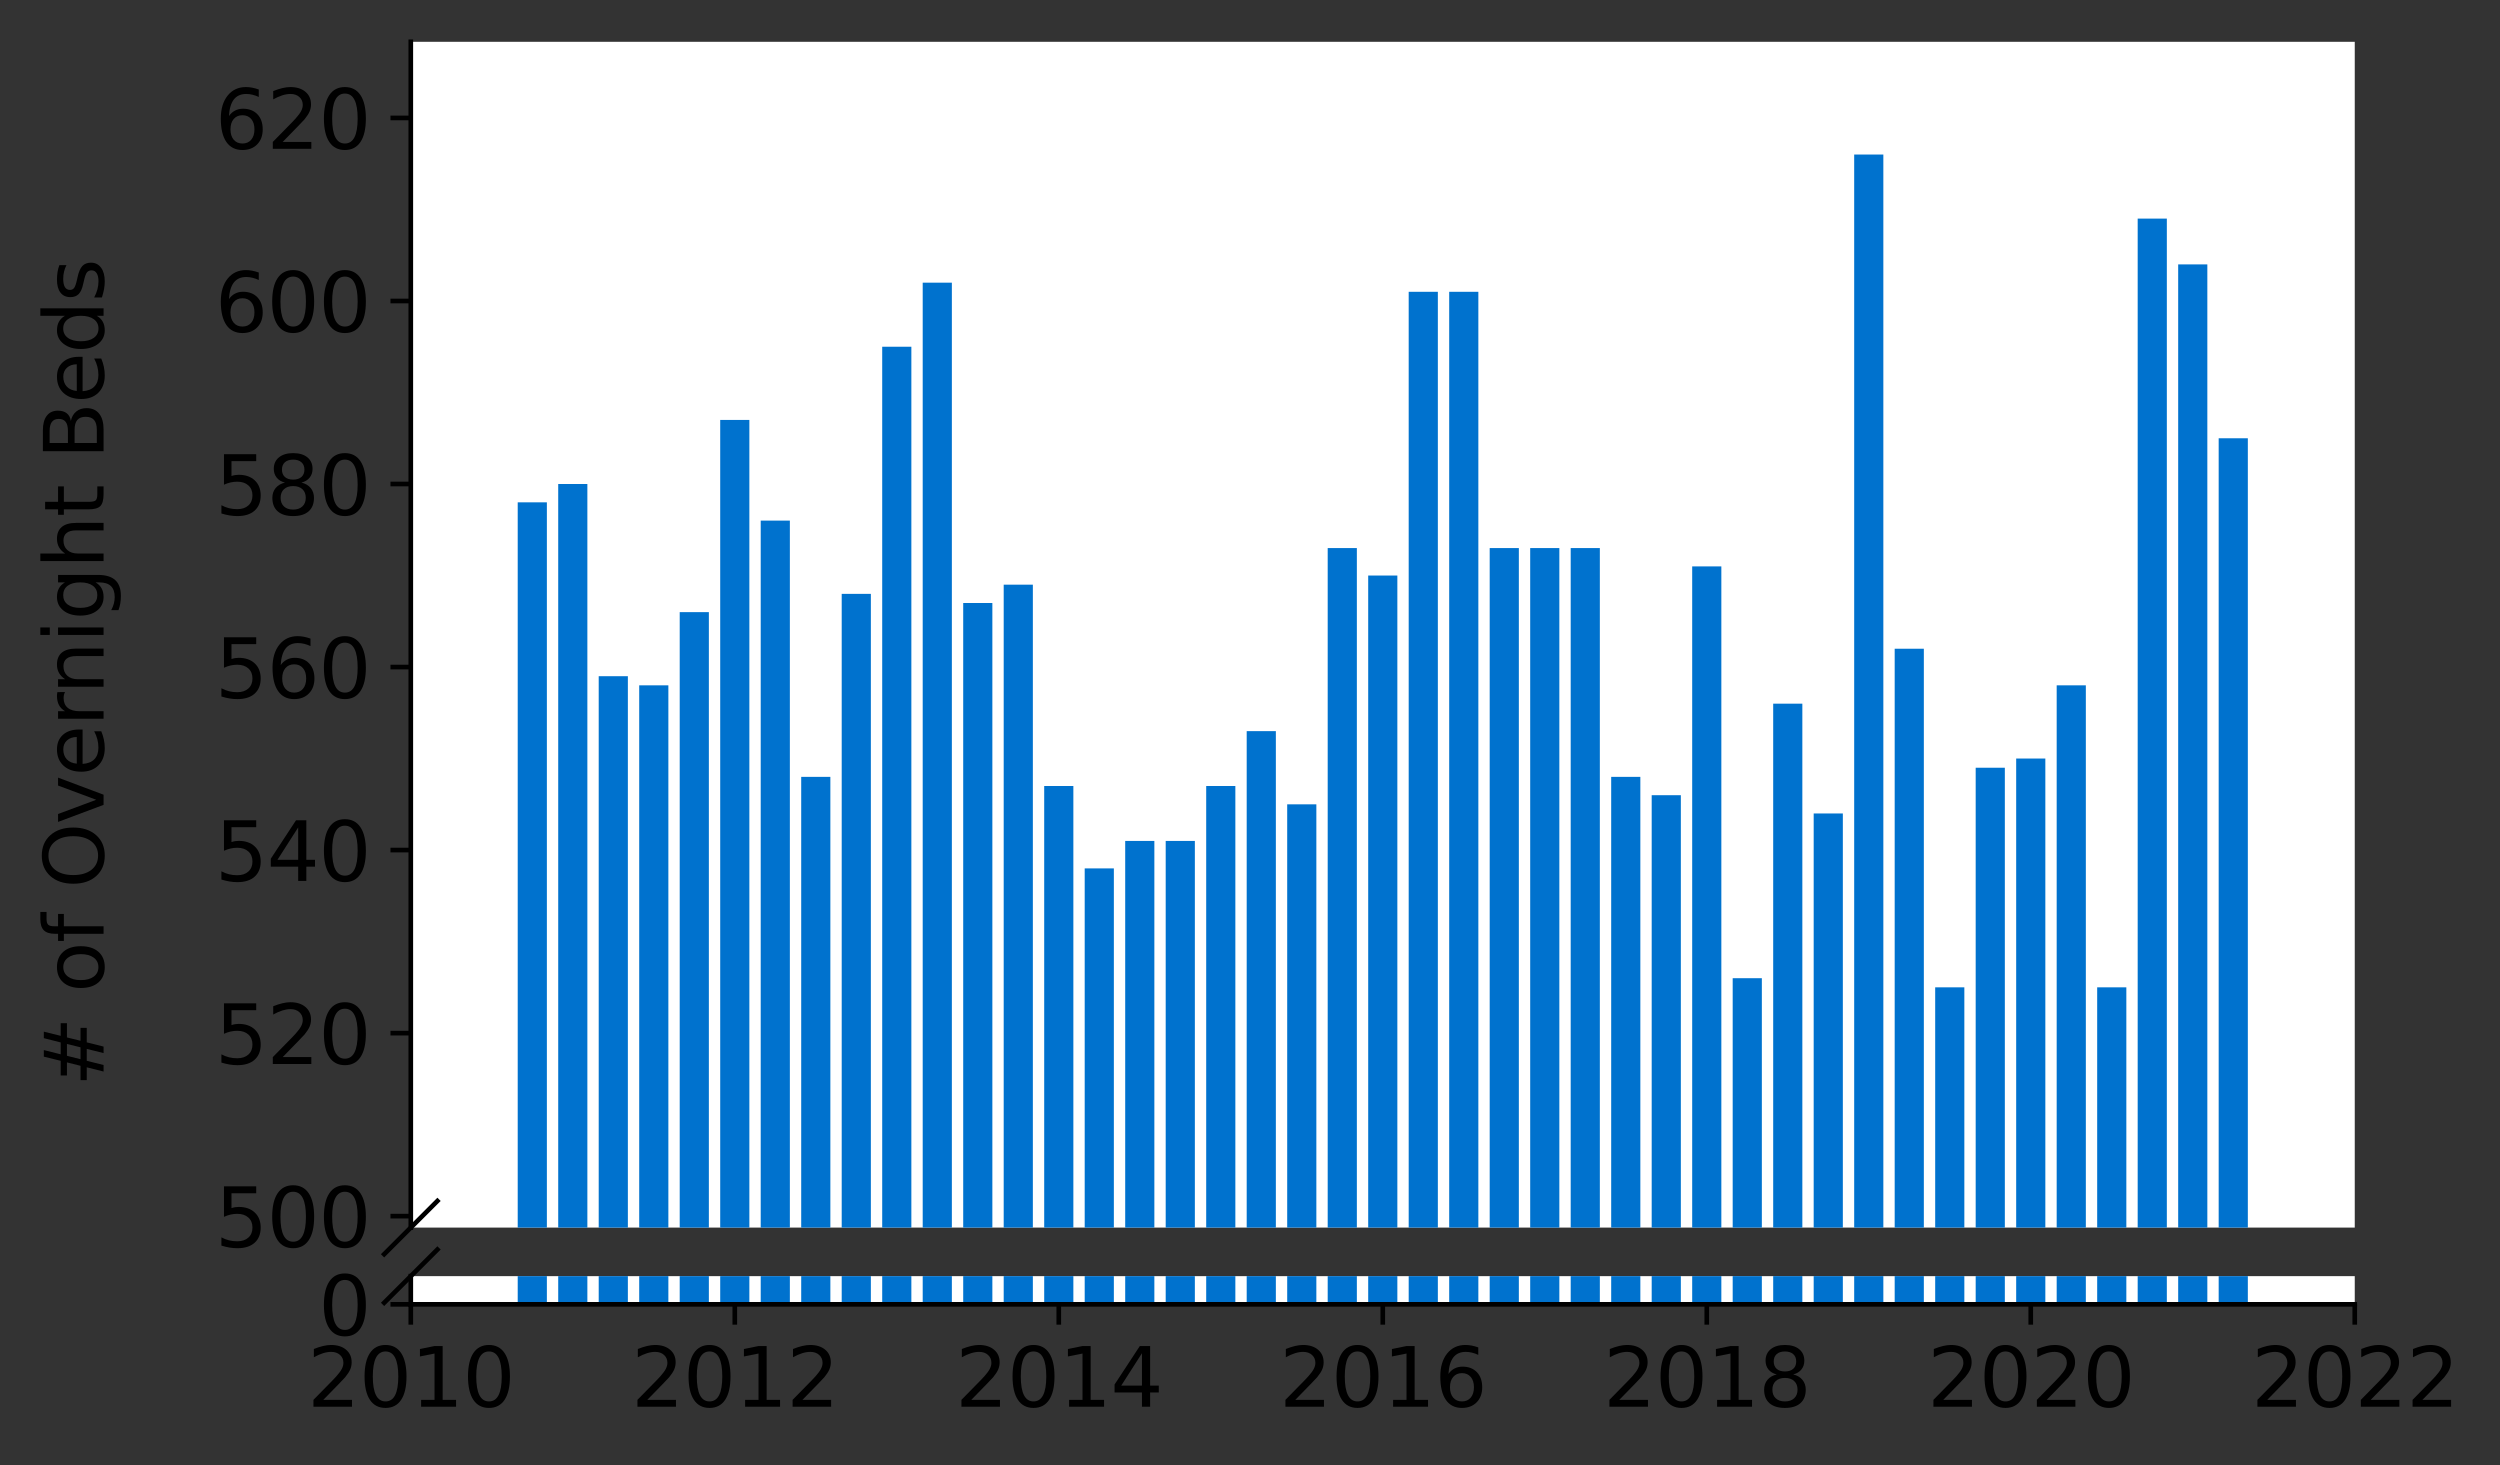 <?xml version="1.0" encoding="utf-8" standalone="no"?>
<!DOCTYPE svg PUBLIC "-//W3C//DTD SVG 1.1//EN"
  "http://www.w3.org/Graphics/SVG/1.1/DTD/svg11.dtd">
<svg height="252.389pt" version="1.1" viewBox="0 0 430.564 252.389" width="430.564pt" xmlns="http://www.w3.org/2000/svg" xmlns:xlink="http://www.w3.org/1999/xlink">
 <rect x="0" y="0" width="430.564" height="252.389" fill="#333333" stroke="none"/>
 <defs>
  <style type="text/css">*{stroke-linecap:butt;stroke-linejoin:round;}</style>
 </defs>
 <g id="figure_1">
  <g id="patch_1">
   <path d="M 0 252.389 
L 430.564 252.389 
L 430.564 0 
L 0 0 
z
" style="fill:none;"/>
  </g>
  <g id="axes_1">
   <g id="patch_2">
    <path d="M 70.749 211.422 
L 405.549 211.422 
L 405.549 7.2 
L 70.749 7.2 
z
" style="fill:#ffffff;"/>
   </g>
   <g id="patch_3">
    <path clip-path="url(#p1aee06ce36)" d="M 382.113 997.53 
L 387.135 997.53 
L 387.135 75.479 
L 382.113 75.479 
z
" style="fill:#0072ce;"/>
   </g>
   <g id="patch_4">
    <path clip-path="url(#p1aee06ce36)" d="M 375.138 997.53 
L 380.16 997.53 
L 380.16 45.532 
L 375.138 45.532 
z
" style="fill:#0072ce;"/>
   </g>
   <g id="patch_5">
    <path clip-path="url(#p1aee06ce36)" d="M 368.163 997.53 
L 373.185 997.53 
L 373.185 37.651 
L 368.163 37.651 
z
" style="fill:#0072ce;"/>
   </g>
   <g id="patch_6">
    <path clip-path="url(#p1aee06ce36)" d="M 361.188 997.53 
L 366.21 997.53 
L 366.21 170.048 
L 361.188 170.048 
z
" style="fill:#0072ce;"/>
   </g>
   <g id="patch_7">
    <path clip-path="url(#p1aee06ce36)" d="M 354.213 997.53 
L 359.235 997.53 
L 359.235 118.035 
L 354.213 118.035 
z
" style="fill:#0072ce;"/>
   </g>
   <g id="patch_8">
    <path clip-path="url(#p1aee06ce36)" d="M 347.238 997.53 
L 352.26 997.53 
L 352.26 130.644 
L 347.238 130.644 
z
" style="fill:#0072ce;"/>
   </g>
   <g id="patch_9">
    <path clip-path="url(#p1aee06ce36)" d="M 340.263 997.53 
L 345.285 997.53 
L 345.285 132.221 
L 340.263 132.221 
z
" style="fill:#0072ce;"/>
   </g>
   <g id="patch_10">
    <path clip-path="url(#p1aee06ce36)" d="M 333.288 997.53 
L 338.31 997.53 
L 338.31 170.048 
L 333.288 170.048 
z
" style="fill:#0072ce;"/>
   </g>
   <g id="patch_11">
    <path clip-path="url(#p1aee06ce36)" d="M 326.313 997.53 
L 331.335 997.53 
L 331.335 111.731 
L 326.313 111.731 
z
" style="fill:#0072ce;"/>
   </g>
   <g id="patch_12">
    <path clip-path="url(#p1aee06ce36)" d="M 319.338 997.53 
L 324.36 997.53 
L 324.36 26.618 
L 319.338 26.618 
z
" style="fill:#0072ce;"/>
   </g>
   <g id="patch_13">
    <path clip-path="url(#p1aee06ce36)" d="M 312.363 997.53 
L 317.385 997.53 
L 317.385 140.101 
L 312.363 140.101 
z
" style="fill:#0072ce;"/>
   </g>
   <g id="patch_14">
    <path clip-path="url(#p1aee06ce36)" d="M 305.388 997.53 
L 310.41 997.53 
L 310.41 121.188 
L 305.388 121.188 
z
" style="fill:#0072ce;"/>
   </g>
   <g id="patch_15">
    <path clip-path="url(#p1aee06ce36)" d="M 298.413 997.53 
L 303.435 997.53 
L 303.435 168.472 
L 298.413 168.472 
z
" style="fill:#0072ce;"/>
   </g>
   <g id="patch_16">
    <path clip-path="url(#p1aee06ce36)" d="M 291.438 997.53 
L 296.46 997.53 
L 296.46 97.545 
L 291.438 97.545 
z
" style="fill:#0072ce;"/>
   </g>
   <g id="patch_17">
    <path clip-path="url(#p1aee06ce36)" d="M 284.463 997.53 
L 289.485 997.53 
L 289.485 136.949 
L 284.463 136.949 
z
" style="fill:#0072ce;"/>
   </g>
   <g id="patch_18">
    <path clip-path="url(#p1aee06ce36)" d="M 277.488 997.53 
L 282.51 997.53 
L 282.51 133.797 
L 277.488 133.797 
z
" style="fill:#0072ce;"/>
   </g>
   <g id="patch_19">
    <path clip-path="url(#p1aee06ce36)" d="M 270.513 997.53 
L 275.535 997.53 
L 275.535 94.393 
L 270.513 94.393 
z
" style="fill:#0072ce;"/>
   </g>
   <g id="patch_20">
    <path clip-path="url(#p1aee06ce36)" d="M 263.538 997.53 
L 268.56 997.53 
L 268.56 94.393 
L 263.538 94.393 
z
" style="fill:#0072ce;"/>
   </g>
   <g id="patch_21">
    <path clip-path="url(#p1aee06ce36)" d="M 256.563 997.53 
L 261.585 997.53 
L 261.585 94.393 
L 256.563 94.393 
z
" style="fill:#0072ce;"/>
   </g>
   <g id="patch_22">
    <path clip-path="url(#p1aee06ce36)" d="M 249.588 997.53 
L 254.61 997.53 
L 254.61 50.261 
L 249.588 50.261 
z
" style="fill:#0072ce;"/>
   </g>
   <g id="patch_23">
    <path clip-path="url(#p1aee06ce36)" d="M 242.613 997.53 
L 247.635 997.53 
L 247.635 50.261 
L 242.613 50.261 
z
" style="fill:#0072ce;"/>
   </g>
   <g id="patch_24">
    <path clip-path="url(#p1aee06ce36)" d="M 235.638 997.53 
L 240.66 997.53 
L 240.66 99.121 
L 235.638 99.121 
z
" style="fill:#0072ce;"/>
   </g>
   <g id="patch_25">
    <path clip-path="url(#p1aee06ce36)" d="M 228.663 997.53 
L 233.685 997.53 
L 233.685 94.393 
L 228.663 94.393 
z
" style="fill:#0072ce;"/>
   </g>
   <g id="patch_26">
    <path clip-path="url(#p1aee06ce36)" d="M 221.688 997.53 
L 226.71 997.53 
L 226.71 138.525 
L 221.688 138.525 
z
" style="fill:#0072ce;"/>
   </g>
   <g id="patch_27">
    <path clip-path="url(#p1aee06ce36)" d="M 214.713 997.53 
L 219.735 997.53 
L 219.735 125.916 
L 214.713 125.916 
z
" style="fill:#0072ce;"/>
   </g>
   <g id="patch_28">
    <path clip-path="url(#p1aee06ce36)" d="M 207.738 997.53 
L 212.76 997.53 
L 212.76 135.373 
L 207.738 135.373 
z
" style="fill:#0072ce;"/>
   </g>
   <g id="patch_29">
    <path clip-path="url(#p1aee06ce36)" d="M 200.763 997.53 
L 205.785 997.53 
L 205.785 144.83 
L 200.763 144.83 
z
" style="fill:#0072ce;"/>
   </g>
   <g id="patch_30">
    <path clip-path="url(#p1aee06ce36)" d="M 193.788 997.53 
L 198.81 997.53 
L 198.81 144.83 
L 193.788 144.83 
z
" style="fill:#0072ce;"/>
   </g>
   <g id="patch_31">
    <path clip-path="url(#p1aee06ce36)" d="M 186.813 997.53 
L 191.835 997.53 
L 191.835 149.558 
L 186.813 149.558 
z
" style="fill:#0072ce;"/>
   </g>
   <g id="patch_32">
    <path clip-path="url(#p1aee06ce36)" d="M 179.838 997.53 
L 184.86 997.53 
L 184.86 135.373 
L 179.838 135.373 
z
" style="fill:#0072ce;"/>
   </g>
   <g id="patch_33">
    <path clip-path="url(#p1aee06ce36)" d="M 172.863 997.53 
L 177.885 997.53 
L 177.885 100.697 
L 172.863 100.697 
z
" style="fill:#0072ce;"/>
   </g>
   <g id="patch_34">
    <path clip-path="url(#p1aee06ce36)" d="M 165.888 997.53 
L 170.91 997.53 
L 170.91 103.85 
L 165.888 103.85 
z
" style="fill:#0072ce;"/>
   </g>
   <g id="patch_35">
    <path clip-path="url(#p1aee06ce36)" d="M 158.913 997.53 
L 163.935 997.53 
L 163.935 48.684 
L 158.913 48.684 
z
" style="fill:#0072ce;"/>
   </g>
   <g id="patch_36">
    <path clip-path="url(#p1aee06ce36)" d="M 151.938 997.53 
L 156.96 997.53 
L 156.96 59.717 
L 151.938 59.717 
z
" style="fill:#0072ce;"/>
   </g>
   <g id="patch_37">
    <path clip-path="url(#p1aee06ce36)" d="M 144.963 997.53 
L 149.985 997.53 
L 149.985 102.274 
L 144.963 102.274 
z
" style="fill:#0072ce;"/>
   </g>
   <g id="patch_38">
    <path clip-path="url(#p1aee06ce36)" d="M 137.988 997.53 
L 143.01 997.53 
L 143.01 133.797 
L 137.988 133.797 
z
" style="fill:#0072ce;"/>
   </g>
   <g id="patch_39">
    <path clip-path="url(#p1aee06ce36)" d="M 131.013 997.53 
L 136.035 997.53 
L 136.035 89.664 
L 131.013 89.664 
z
" style="fill:#0072ce;"/>
   </g>
   <g id="patch_40">
    <path clip-path="url(#p1aee06ce36)" d="M 124.038 997.53 
L 129.06 997.53 
L 129.06 72.327 
L 124.038 72.327 
z
" style="fill:#0072ce;"/>
   </g>
   <g id="patch_41">
    <path clip-path="url(#p1aee06ce36)" d="M 117.063 997.53 
L 122.085 997.53 
L 122.085 105.426 
L 117.063 105.426 
z
" style="fill:#0072ce;"/>
   </g>
   <g id="patch_42">
    <path clip-path="url(#p1aee06ce36)" d="M 110.088 997.53 
L 115.11 997.53 
L 115.11 118.035 
L 110.088 118.035 
z
" style="fill:#0072ce;"/>
   </g>
   <g id="patch_43">
    <path clip-path="url(#p1aee06ce36)" d="M 103.113 997.53 
L 108.135 997.53 
L 108.135 116.459 
L 103.113 116.459 
z
" style="fill:#0072ce;"/>
   </g>
   <g id="patch_44">
    <path clip-path="url(#p1aee06ce36)" d="M 96.138 997.53 
L 101.16 997.53 
L 101.16 83.36 
L 96.138 83.36 
z
" style="fill:#0072ce;"/>
   </g>
   <g id="patch_45">
    <path clip-path="url(#p1aee06ce36)" d="M 89.163 997.53 
L 94.185 997.53 
L 94.185 86.512 
L 89.163 86.512 
z
" style="fill:#0072ce;"/>
   </g>
   <g id="matplotlib.axis_1">
    <g id="xtick_1"/>
    <g id="xtick_2"/>
    <g id="xtick_3"/>
    <g id="xtick_4"/>
    <g id="xtick_5"/>
    <g id="xtick_6"/>
    <g id="xtick_7"/>
   </g>
   <g id="matplotlib.axis_2">
    <g id="ytick_1">
     <g id="line2d_1">
      <defs>
       <path d="M 0 0 
L -3.5 0 
" id="m850c41d9d9" style="stroke:#000000;stroke-width:0.8;"/>
      </defs>
      <g>
       <use style="stroke:#000000;stroke-width:0.8;" x="70.749" xlink:href="#m850c41d9d9" y="209.452"/>
      </g>
     </g>
     <g id="text_1">
      <!-- 500 -->
      <g transform="translate(37.027 214.771)scale(0.14 -0.14)">
       <defs>
        <path d="M 691 4666 
L 3169 4666 
L 3169 4134 
L 1269 4134 
L 1269 2991 
Q 1406 3038 1543 3061 
Q 1681 3084 1819 3084 
Q 2600 3084 3056 2656 
Q 3513 2228 3513 1497 
Q 3513 744 3044 326 
Q 2575 -91 1722 -91 
Q 1428 -91 1123 -41 
Q 819 9 494 109 
L 494 744 
Q 775 591 1075 516 
Q 1375 441 1709 441 
Q 2250 441 2565 725 
Q 2881 1009 2881 1497 
Q 2881 1984 2565 2268 
Q 2250 2553 1709 2553 
Q 1456 2553 1204 2497 
Q 953 2441 691 2322 
L 691 4666 
z
" id="DejaVuSans-35" transform="scale(0.016)"/>
        <path d="M 2034 4250 
Q 1547 4250 1301 3770 
Q 1056 3291 1056 2328 
Q 1056 1369 1301 889 
Q 1547 409 2034 409 
Q 2525 409 2770 889 
Q 3016 1369 3016 2328 
Q 3016 3291 2770 3770 
Q 2525 4250 2034 4250 
z
M 2034 4750 
Q 2819 4750 3233 4129 
Q 3647 3509 3647 2328 
Q 3647 1150 3233 529 
Q 2819 -91 2034 -91 
Q 1250 -91 836 529 
Q 422 1150 422 2328 
Q 422 3509 836 4129 
Q 1250 4750 2034 4750 
z
" id="DejaVuSans-30" transform="scale(0.016)"/>
       </defs>
       <use xlink:href="#DejaVuSans-35"/>
       <use x="63.623" xlink:href="#DejaVuSans-30"/>
       <use x="127.246" xlink:href="#DejaVuSans-30"/>
      </g>
     </g>
    </g>
    <g id="ytick_2">
     <g id="line2d_2">
      <g>
       <use style="stroke:#000000;stroke-width:0.8;" x="70.749" xlink:href="#m850c41d9d9" y="177.929"/>
      </g>
     </g>
     <g id="text_2">
      <!-- 520 -->
      <g transform="translate(37.027 183.248)scale(0.14 -0.14)">
       <defs>
        <path d="M 1228 531 
L 3431 531 
L 3431 0 
L 469 0 
L 469 531 
Q 828 903 1448 1529 
Q 2069 2156 2228 2338 
Q 2531 2678 2651 2914 
Q 2772 3150 2772 3378 
Q 2772 3750 2511 3984 
Q 2250 4219 1831 4219 
Q 1534 4219 1204 4116 
Q 875 4013 500 3803 
L 500 4441 
Q 881 4594 1212 4672 
Q 1544 4750 1819 4750 
Q 2544 4750 2975 4387 
Q 3406 4025 3406 3419 
Q 3406 3131 3298 2873 
Q 3191 2616 2906 2266 
Q 2828 2175 2409 1742 
Q 1991 1309 1228 531 
z
" id="DejaVuSans-32" transform="scale(0.016)"/>
       </defs>
       <use xlink:href="#DejaVuSans-35"/>
       <use x="63.623" xlink:href="#DejaVuSans-32"/>
       <use x="127.246" xlink:href="#DejaVuSans-30"/>
      </g>
     </g>
    </g>
    <g id="ytick_3">
     <g id="line2d_3">
      <g>
       <use style="stroke:#000000;stroke-width:0.8;" x="70.749" xlink:href="#m850c41d9d9" y="146.406"/>
      </g>
     </g>
     <g id="text_3">
      <!-- 540 -->
      <g transform="translate(37.027 151.725)scale(0.14 -0.14)">
       <defs>
        <path d="M 2419 4116 
L 825 1625 
L 2419 1625 
L 2419 4116 
z
M 2253 4666 
L 3047 4666 
L 3047 1625 
L 3713 1625 
L 3713 1100 
L 3047 1100 
L 3047 0 
L 2419 0 
L 2419 1100 
L 313 1100 
L 313 1709 
L 2253 4666 
z
" id="DejaVuSans-34" transform="scale(0.016)"/>
       </defs>
       <use xlink:href="#DejaVuSans-35"/>
       <use x="63.623" xlink:href="#DejaVuSans-34"/>
       <use x="127.246" xlink:href="#DejaVuSans-30"/>
      </g>
     </g>
    </g>
    <g id="ytick_4">
     <g id="line2d_4">
      <g>
       <use style="stroke:#000000;stroke-width:0.8;" x="70.749" xlink:href="#m850c41d9d9" y="114.883"/>
      </g>
     </g>
     <g id="text_4">
      <!-- 560 -->
      <g transform="translate(37.027 120.202)scale(0.14 -0.14)">
       <defs>
        <path d="M 2113 2584 
Q 1688 2584 1439 2293 
Q 1191 2003 1191 1497 
Q 1191 994 1439 701 
Q 1688 409 2113 409 
Q 2538 409 2786 701 
Q 3034 994 3034 1497 
Q 3034 2003 2786 2293 
Q 2538 2584 2113 2584 
z
M 3366 4563 
L 3366 3988 
Q 3128 4100 2886 4159 
Q 2644 4219 2406 4219 
Q 1781 4219 1451 3797 
Q 1122 3375 1075 2522 
Q 1259 2794 1537 2939 
Q 1816 3084 2150 3084 
Q 2853 3084 3261 2657 
Q 3669 2231 3669 1497 
Q 3669 778 3244 343 
Q 2819 -91 2113 -91 
Q 1303 -91 875 529 
Q 447 1150 447 2328 
Q 447 3434 972 4092 
Q 1497 4750 2381 4750 
Q 2619 4750 2861 4703 
Q 3103 4656 3366 4563 
z
" id="DejaVuSans-36" transform="scale(0.016)"/>
       </defs>
       <use xlink:href="#DejaVuSans-35"/>
       <use x="63.623" xlink:href="#DejaVuSans-36"/>
       <use x="127.246" xlink:href="#DejaVuSans-30"/>
      </g>
     </g>
    </g>
    <g id="ytick_5">
     <g id="line2d_5">
      <g>
       <use style="stroke:#000000;stroke-width:0.8;" x="70.749" xlink:href="#m850c41d9d9" y="83.36"/>
      </g>
     </g>
     <g id="text_5">
      <!-- 580 -->
      <g transform="translate(37.027 88.679)scale(0.14 -0.14)">
       <defs>
        <path d="M 2034 2216 
Q 1584 2216 1326 1975 
Q 1069 1734 1069 1313 
Q 1069 891 1326 650 
Q 1584 409 2034 409 
Q 2484 409 2743 651 
Q 3003 894 3003 1313 
Q 3003 1734 2745 1975 
Q 2488 2216 2034 2216 
z
M 1403 2484 
Q 997 2584 770 2862 
Q 544 3141 544 3541 
Q 544 4100 942 4425 
Q 1341 4750 2034 4750 
Q 2731 4750 3128 4425 
Q 3525 4100 3525 3541 
Q 3525 3141 3298 2862 
Q 3072 2584 2669 2484 
Q 3125 2378 3379 2068 
Q 3634 1759 3634 1313 
Q 3634 634 3220 271 
Q 2806 -91 2034 -91 
Q 1263 -91 848 271 
Q 434 634 434 1313 
Q 434 1759 690 2068 
Q 947 2378 1403 2484 
z
M 1172 3481 
Q 1172 3119 1398 2916 
Q 1625 2713 2034 2713 
Q 2441 2713 2670 2916 
Q 2900 3119 2900 3481 
Q 2900 3844 2670 4047 
Q 2441 4250 2034 4250 
Q 1625 4250 1398 4047 
Q 1172 3844 1172 3481 
z
" id="DejaVuSans-38" transform="scale(0.016)"/>
       </defs>
       <use xlink:href="#DejaVuSans-35"/>
       <use x="63.623" xlink:href="#DejaVuSans-38"/>
       <use x="127.246" xlink:href="#DejaVuSans-30"/>
      </g>
     </g>
    </g>
    <g id="ytick_6">
     <g id="line2d_6">
      <g>
       <use style="stroke:#000000;stroke-width:0.8;" x="70.749" xlink:href="#m850c41d9d9" y="51.837"/>
      </g>
     </g>
     <g id="text_6">
      <!-- 600 -->
      <g transform="translate(37.027 57.156)scale(0.14 -0.14)">
       <use xlink:href="#DejaVuSans-36"/>
       <use x="63.623" xlink:href="#DejaVuSans-30"/>
       <use x="127.246" xlink:href="#DejaVuSans-30"/>
      </g>
     </g>
    </g>
    <g id="ytick_7">
     <g id="line2d_7">
      <g>
       <use style="stroke:#000000;stroke-width:0.8;" x="70.749" xlink:href="#m850c41d9d9" y="20.314"/>
      </g>
     </g>
     <g id="text_7">
      <!-- 620 -->
      <g transform="translate(37.027 25.633)scale(0.14 -0.14)">
       <use xlink:href="#DejaVuSans-36"/>
       <use x="63.623" xlink:href="#DejaVuSans-32"/>
       <use x="127.246" xlink:href="#DejaVuSans-30"/>
      </g>
     </g>
    </g>
   </g>
   <g id="line2d_8">
    <path d="M 66.167 216.004 
L 75.331 206.84 
" style="fill:none;stroke:#000000;stroke-linecap:square;stroke-width:0.8;"/>
   </g>
   <g id="patch_46">
    <path d="M 70.749 211.422 
L 70.749 7.2 
" style="fill:none;stroke:#000000;stroke-linecap:square;stroke-linejoin:miter;stroke-width:0.8;"/>
   </g>
  </g>
  <g id="axes_2">
   <g id="patch_47">
    <path d="M 70.749 224.64 
L 405.549 224.64 
L 405.549 219.785 
L 70.749 219.785 
z
" style="fill:#ffffff;"/>
   </g>
   <g id="patch_48">
    <path clip-path="url(#pedc53acc41)" d="M 382.113 224.64 
L 387.135 224.64 
L 387.135 -697.411 
L 382.113 -697.411 
z
" style="fill:#0072ce;"/>
   </g>
   <g id="patch_49">
    <path clip-path="url(#pedc53acc41)" d="M 375.138 224.64 
L 380.16 224.64 
L 380.16 -727.357 
L 375.138 -727.357 
z
" style="fill:#0072ce;"/>
   </g>
   <g id="patch_50">
    <path clip-path="url(#pedc53acc41)" d="M 368.163 224.64 
L 373.185 224.64 
L 373.185 -735.238 
L 368.163 -735.238 
z
" style="fill:#0072ce;"/>
   </g>
   <g id="patch_51">
    <path clip-path="url(#pedc53acc41)" d="M 361.188 224.64 
L 366.21 224.64 
L 366.21 -602.841 
L 361.188 -602.841 
z
" style="fill:#0072ce;"/>
   </g>
   <g id="patch_52">
    <path clip-path="url(#pedc53acc41)" d="M 354.213 224.64 
L 359.235 224.64 
L 359.235 -654.854 
L 354.213 -654.854 
z
" style="fill:#0072ce;"/>
   </g>
   <g id="patch_53">
    <path clip-path="url(#pedc53acc41)" d="M 347.238 224.64 
L 352.26 224.64 
L 352.26 -642.245 
L 347.238 -642.245 
z
" style="fill:#0072ce;"/>
   </g>
   <g id="patch_54">
    <path clip-path="url(#pedc53acc41)" d="M 340.263 224.64 
L 345.285 224.64 
L 345.285 -640.669 
L 340.263 -640.669 
z
" style="fill:#0072ce;"/>
   </g>
   <g id="patch_55">
    <path clip-path="url(#pedc53acc41)" d="M 333.288 224.64 
L 338.31 224.64 
L 338.31 -602.841 
L 333.288 -602.841 
z
" style="fill:#0072ce;"/>
   </g>
   <g id="patch_56">
    <path clip-path="url(#pedc53acc41)" d="M 326.313 224.64 
L 331.335 224.64 
L 331.335 -661.159 
L 326.313 -661.159 
z
" style="fill:#0072ce;"/>
   </g>
   <g id="patch_57">
    <path clip-path="url(#pedc53acc41)" d="M 319.338 224.64 
L 324.36 224.64 
L 324.36 -746.271 
L 319.338 -746.271 
z
" style="fill:#0072ce;"/>
   </g>
   <g id="patch_58">
    <path clip-path="url(#pedc53acc41)" d="M 312.363 224.64 
L 317.385 224.64 
L 317.385 -632.788 
L 312.363 -632.788 
z
" style="fill:#0072ce;"/>
   </g>
   <g id="patch_59">
    <path clip-path="url(#pedc53acc41)" d="M 305.388 224.64 
L 310.41 224.64 
L 310.41 -651.702 
L 305.388 -651.702 
z
" style="fill:#0072ce;"/>
   </g>
   <g id="patch_60">
    <path clip-path="url(#pedc53acc41)" d="M 298.413 224.64 
L 303.435 224.64 
L 303.435 -604.417 
L 298.413 -604.417 
z
" style="fill:#0072ce;"/>
   </g>
   <g id="patch_61">
    <path clip-path="url(#pedc53acc41)" d="M 291.438 224.64 
L 296.46 224.64 
L 296.46 -675.344 
L 291.438 -675.344 
z
" style="fill:#0072ce;"/>
   </g>
   <g id="patch_62">
    <path clip-path="url(#pedc53acc41)" d="M 284.463 224.64 
L 289.485 224.64 
L 289.485 -635.94 
L 284.463 -635.94 
z
" style="fill:#0072ce;"/>
   </g>
   <g id="patch_63">
    <path clip-path="url(#pedc53acc41)" d="M 277.488 224.64 
L 282.51 224.64 
L 282.51 -639.093 
L 277.488 -639.093 
z
" style="fill:#0072ce;"/>
   </g>
   <g id="patch_64">
    <path clip-path="url(#pedc53acc41)" d="M 270.513 224.64 
L 275.535 224.64 
L 275.535 -678.497 
L 270.513 -678.497 
z
" style="fill:#0072ce;"/>
   </g>
   <g id="patch_65">
    <path clip-path="url(#pedc53acc41)" d="M 263.538 224.64 
L 268.56 224.64 
L 268.56 -678.497 
L 263.538 -678.497 
z
" style="fill:#0072ce;"/>
   </g>
   <g id="patch_66">
    <path clip-path="url(#pedc53acc41)" d="M 256.563 224.64 
L 261.585 224.64 
L 261.585 -678.497 
L 256.563 -678.497 
z
" style="fill:#0072ce;"/>
   </g>
   <g id="patch_67">
    <path clip-path="url(#pedc53acc41)" d="M 249.588 224.64 
L 254.61 224.64 
L 254.61 -722.629 
L 249.588 -722.629 
z
" style="fill:#0072ce;"/>
   </g>
   <g id="patch_68">
    <path clip-path="url(#pedc53acc41)" d="M 242.613 224.64 
L 247.635 224.64 
L 247.635 -722.629 
L 242.613 -722.629 
z
" style="fill:#0072ce;"/>
   </g>
   <g id="patch_69">
    <path clip-path="url(#pedc53acc41)" d="M 235.638 224.64 
L 240.66 224.64 
L 240.66 -673.768 
L 235.638 -673.768 
z
" style="fill:#0072ce;"/>
   </g>
   <g id="patch_70">
    <path clip-path="url(#pedc53acc41)" d="M 228.663 224.64 
L 233.685 224.64 
L 233.685 -678.497 
L 228.663 -678.497 
z
" style="fill:#0072ce;"/>
   </g>
   <g id="patch_71">
    <path clip-path="url(#pedc53acc41)" d="M 221.688 224.64 
L 226.71 224.64 
L 226.71 -634.364 
L 221.688 -634.364 
z
" style="fill:#0072ce;"/>
   </g>
   <g id="patch_72">
    <path clip-path="url(#pedc53acc41)" d="M 214.713 224.64 
L 219.735 224.64 
L 219.735 -646.974 
L 214.713 -646.974 
z
" style="fill:#0072ce;"/>
   </g>
   <g id="patch_73">
    <path clip-path="url(#pedc53acc41)" d="M 207.738 224.64 
L 212.76 224.64 
L 212.76 -637.517 
L 207.738 -637.517 
z
" style="fill:#0072ce;"/>
   </g>
   <g id="patch_74">
    <path clip-path="url(#pedc53acc41)" d="M 200.763 224.64 
L 205.785 224.64 
L 205.785 -628.06 
L 200.763 -628.06 
z
" style="fill:#0072ce;"/>
   </g>
   <g id="patch_75">
    <path clip-path="url(#pedc53acc41)" d="M 193.788 224.64 
L 198.81 224.64 
L 198.81 -628.06 
L 193.788 -628.06 
z
" style="fill:#0072ce;"/>
   </g>
   <g id="patch_76">
    <path clip-path="url(#pedc53acc41)" d="M 186.813 224.64 
L 191.835 224.64 
L 191.835 -623.331 
L 186.813 -623.331 
z
" style="fill:#0072ce;"/>
   </g>
   <g id="patch_77">
    <path clip-path="url(#pedc53acc41)" d="M 179.838 224.64 
L 184.86 224.64 
L 184.86 -637.517 
L 179.838 -637.517 
z
" style="fill:#0072ce;"/>
   </g>
   <g id="patch_78">
    <path clip-path="url(#pedc53acc41)" d="M 172.863 224.64 
L 177.885 224.64 
L 177.885 -672.192 
L 172.863 -672.192 
z
" style="fill:#0072ce;"/>
   </g>
   <g id="patch_79">
    <path clip-path="url(#pedc53acc41)" d="M 165.888 224.64 
L 170.91 224.64 
L 170.91 -669.04 
L 165.888 -669.04 
z
" style="fill:#0072ce;"/>
   </g>
   <g id="patch_80">
    <path clip-path="url(#pedc53acc41)" d="M 158.913 224.64 
L 163.935 224.64 
L 163.935 -724.205 
L 158.913 -724.205 
z
" style="fill:#0072ce;"/>
   </g>
   <g id="patch_81">
    <path clip-path="url(#pedc53acc41)" d="M 151.938 224.64 
L 156.96 224.64 
L 156.96 -713.172 
L 151.938 -713.172 
z
" style="fill:#0072ce;"/>
   </g>
   <g id="patch_82">
    <path clip-path="url(#pedc53acc41)" d="M 144.963 224.64 
L 149.985 224.64 
L 149.985 -670.616 
L 144.963 -670.616 
z
" style="fill:#0072ce;"/>
   </g>
   <g id="patch_83">
    <path clip-path="url(#pedc53acc41)" d="M 137.988 224.64 
L 143.01 224.64 
L 143.01 -639.093 
L 137.988 -639.093 
z
" style="fill:#0072ce;"/>
   </g>
   <g id="patch_84">
    <path clip-path="url(#pedc53acc41)" d="M 131.013 224.64 
L 136.035 224.64 
L 136.035 -683.225 
L 131.013 -683.225 
z
" style="fill:#0072ce;"/>
   </g>
   <g id="patch_85">
    <path clip-path="url(#pedc53acc41)" d="M 124.038 224.64 
L 129.06 224.64 
L 129.06 -700.563 
L 124.038 -700.563 
z
" style="fill:#0072ce;"/>
   </g>
   <g id="patch_86">
    <path clip-path="url(#pedc53acc41)" d="M 117.063 224.64 
L 122.085 224.64 
L 122.085 -667.464 
L 117.063 -667.464 
z
" style="fill:#0072ce;"/>
   </g>
   <g id="patch_87">
    <path clip-path="url(#pedc53acc41)" d="M 110.088 224.64 
L 115.11 224.64 
L 115.11 -654.854 
L 110.088 -654.854 
z
" style="fill:#0072ce;"/>
   </g>
   <g id="patch_88">
    <path clip-path="url(#pedc53acc41)" d="M 103.113 224.64 
L 108.135 224.64 
L 108.135 -656.43 
L 103.113 -656.43 
z
" style="fill:#0072ce;"/>
   </g>
   <g id="patch_89">
    <path clip-path="url(#pedc53acc41)" d="M 96.138 224.64 
L 101.16 224.64 
L 101.16 -689.53 
L 96.138 -689.53 
z
" style="fill:#0072ce;"/>
   </g>
   <g id="patch_90">
    <path clip-path="url(#pedc53acc41)" d="M 89.163 224.64 
L 94.185 224.64 
L 94.185 -686.377 
L 89.163 -686.377 
z
" style="fill:#0072ce;"/>
   </g>
   <g id="matplotlib.axis_3">
    <g id="xtick_8">
     <g id="line2d_9">
      <defs>
       <path d="M 0 0 
L 0 3.5 
" id="m7158b67626" style="stroke:#000000;stroke-width:0.8;"/>
      </defs>
      <g>
       <use style="stroke:#000000;stroke-width:0.8;" x="70.749" xlink:href="#m7158b67626" y="224.64"/>
      </g>
     </g>
     <g id="text_8">
      <!-- 2010 -->
      <g transform="translate(52.934 242.278)scale(0.14 -0.14)">
       <defs>
        <path d="M 794 531 
L 1825 531 
L 1825 4091 
L 703 3866 
L 703 4441 
L 1819 4666 
L 2450 4666 
L 2450 531 
L 3481 531 
L 3481 0 
L 794 0 
L 794 531 
z
" id="DejaVuSans-31" transform="scale(0.016)"/>
       </defs>
       <use xlink:href="#DejaVuSans-32"/>
       <use x="63.623" xlink:href="#DejaVuSans-30"/>
       <use x="127.246" xlink:href="#DejaVuSans-31"/>
       <use x="190.869" xlink:href="#DejaVuSans-30"/>
      </g>
     </g>
    </g>
    <g id="xtick_9">
     <g id="line2d_10">
      <g>
       <use style="stroke:#000000;stroke-width:0.8;" x="126.549" xlink:href="#m7158b67626" y="224.64"/>
      </g>
     </g>
     <g id="text_9">
      <!-- 2012 -->
      <g transform="translate(108.734 242.278)scale(0.14 -0.14)">
       <use xlink:href="#DejaVuSans-32"/>
       <use x="63.623" xlink:href="#DejaVuSans-30"/>
       <use x="127.246" xlink:href="#DejaVuSans-31"/>
       <use x="190.869" xlink:href="#DejaVuSans-32"/>
      </g>
     </g>
    </g>
    <g id="xtick_10">
     <g id="line2d_11">
      <g>
       <use style="stroke:#000000;stroke-width:0.8;" x="182.349" xlink:href="#m7158b67626" y="224.64"/>
      </g>
     </g>
     <g id="text_10">
      <!-- 2014 -->
      <g transform="translate(164.534 242.278)scale(0.14 -0.14)">
       <use xlink:href="#DejaVuSans-32"/>
       <use x="63.623" xlink:href="#DejaVuSans-30"/>
       <use x="127.246" xlink:href="#DejaVuSans-31"/>
       <use x="190.869" xlink:href="#DejaVuSans-34"/>
      </g>
     </g>
    </g>
    <g id="xtick_11">
     <g id="line2d_12">
      <g>
       <use style="stroke:#000000;stroke-width:0.8;" x="238.149" xlink:href="#m7158b67626" y="224.64"/>
      </g>
     </g>
     <g id="text_11">
      <!-- 2016 -->
      <g transform="translate(220.334 242.278)scale(0.14 -0.14)">
       <use xlink:href="#DejaVuSans-32"/>
       <use x="63.623" xlink:href="#DejaVuSans-30"/>
       <use x="127.246" xlink:href="#DejaVuSans-31"/>
       <use x="190.869" xlink:href="#DejaVuSans-36"/>
      </g>
     </g>
    </g>
    <g id="xtick_12">
     <g id="line2d_13">
      <g>
       <use style="stroke:#000000;stroke-width:0.8;" x="293.949" xlink:href="#m7158b67626" y="224.64"/>
      </g>
     </g>
     <g id="text_12">
      <!-- 2018 -->
      <g transform="translate(276.134 242.278)scale(0.14 -0.14)">
       <use xlink:href="#DejaVuSans-32"/>
       <use x="63.623" xlink:href="#DejaVuSans-30"/>
       <use x="127.246" xlink:href="#DejaVuSans-31"/>
       <use x="190.869" xlink:href="#DejaVuSans-38"/>
      </g>
     </g>
    </g>
    <g id="xtick_13">
     <g id="line2d_14">
      <g>
       <use style="stroke:#000000;stroke-width:0.8;" x="349.749" xlink:href="#m7158b67626" y="224.64"/>
      </g>
     </g>
     <g id="text_13">
      <!-- 2020 -->
      <g transform="translate(331.934 242.278)scale(0.14 -0.14)">
       <use xlink:href="#DejaVuSans-32"/>
       <use x="63.623" xlink:href="#DejaVuSans-30"/>
       <use x="127.246" xlink:href="#DejaVuSans-32"/>
       <use x="190.869" xlink:href="#DejaVuSans-30"/>
      </g>
     </g>
    </g>
    <g id="xtick_14">
     <g id="line2d_15">
      <g>
       <use style="stroke:#000000;stroke-width:0.8;" x="405.549" xlink:href="#m7158b67626" y="224.64"/>
      </g>
     </g>
     <g id="text_14">
      <!-- 2022 -->
      <g transform="translate(387.734 242.278)scale(0.14 -0.14)">
       <use xlink:href="#DejaVuSans-32"/>
       <use x="63.623" xlink:href="#DejaVuSans-30"/>
       <use x="127.246" xlink:href="#DejaVuSans-32"/>
       <use x="190.869" xlink:href="#DejaVuSans-32"/>
      </g>
     </g>
    </g>
   </g>
   <g id="matplotlib.axis_4">
    <g id="ytick_8">
     <g id="line2d_16">
      <g>
       <use style="stroke:#000000;stroke-width:0.8;" x="70.749" xlink:href="#m850c41d9d9" y="224.64"/>
      </g>
     </g>
     <g id="text_15">
      <!-- 0 -->
      <g transform="translate(54.842 229.959)scale(0.14 -0.14)">
       <use xlink:href="#DejaVuSans-30"/>
      </g>
     </g>
    </g>
   </g>
   <g id="line2d_17">
    <path d="M 66.167 224.367 
L 75.331 215.203 
" style="fill:none;stroke:#000000;stroke-linecap:square;stroke-width:0.8;"/>
   </g>
   <g id="patch_91">
    <path d="M 70.749 224.64 
L 70.749 219.785 
" style="fill:none;stroke:#000000;stroke-linecap:square;stroke-linejoin:miter;stroke-width:0.8;"/>
   </g>
   <g id="patch_92">
    <path d="M 70.749 224.64 
L 405.549 224.64 
" style="fill:none;stroke:#000000;stroke-linecap:square;stroke-linejoin:miter;stroke-width:0.8;"/>
   </g>
  </g>
  <g id="axes_3">
   <g id="patch_93">
    <path d="M 70.749 224.64 
L 405.549 224.64 
L 405.549 7.2 
L 70.749 7.2 
z
" style="fill:none;"/>
   </g>
   <g id="matplotlib.axis_5"/>
   <g id="matplotlib.axis_6">
    <g id="text_16">
     <!-- # of Overnight Beds -->
     <g transform="translate(17.838 187.129)rotate(-90)scale(0.14 -0.14)">
      <defs>
       <path d="M 3272 2816 
L 2363 2816 
L 2100 1772 
L 3016 1772 
L 3272 2816 
z
M 2803 4594 
L 2478 3297 
L 3391 3297 
L 3719 4594 
L 4219 4594 
L 3897 3297 
L 4872 3297 
L 4872 2816 
L 3775 2816 
L 3519 1772 
L 4513 1772 
L 4513 1294 
L 3397 1294 
L 3072 0 
L 2572 0 
L 2894 1294 
L 1978 1294 
L 1656 0 
L 1153 0 
L 1478 1294 
L 494 1294 
L 494 1772 
L 1594 1772 
L 1856 2816 
L 850 2816 
L 850 3297 
L 1978 3297 
L 2297 4594 
L 2803 4594 
z
" id="DejaVuSans-23" transform="scale(0.016)"/>
       <path id="DejaVuSans-20" transform="scale(0.016)"/>
       <path d="M 1959 3097 
Q 1497 3097 1228 2736 
Q 959 2375 959 1747 
Q 959 1119 1226 758 
Q 1494 397 1959 397 
Q 2419 397 2687 759 
Q 2956 1122 2956 1747 
Q 2956 2369 2687 2733 
Q 2419 3097 1959 3097 
z
M 1959 3584 
Q 2709 3584 3137 3096 
Q 3566 2609 3566 1747 
Q 3566 888 3137 398 
Q 2709 -91 1959 -91 
Q 1206 -91 779 398 
Q 353 888 353 1747 
Q 353 2609 779 3096 
Q 1206 3584 1959 3584 
z
" id="DejaVuSans-6f" transform="scale(0.016)"/>
       <path d="M 2375 4863 
L 2375 4384 
L 1825 4384 
Q 1516 4384 1395 4259 
Q 1275 4134 1275 3809 
L 1275 3500 
L 2222 3500 
L 2222 3053 
L 1275 3053 
L 1275 0 
L 697 0 
L 697 3053 
L 147 3053 
L 147 3500 
L 697 3500 
L 697 3744 
Q 697 4328 969 4595 
Q 1241 4863 1831 4863 
L 2375 4863 
z
" id="DejaVuSans-66" transform="scale(0.016)"/>
       <path d="M 2522 4238 
Q 1834 4238 1429 3725 
Q 1025 3213 1025 2328 
Q 1025 1447 1429 934 
Q 1834 422 2522 422 
Q 3209 422 3611 934 
Q 4013 1447 4013 2328 
Q 4013 3213 3611 3725 
Q 3209 4238 2522 4238 
z
M 2522 4750 
Q 3503 4750 4090 4092 
Q 4678 3434 4678 2328 
Q 4678 1225 4090 567 
Q 3503 -91 2522 -91 
Q 1538 -91 948 565 
Q 359 1222 359 2328 
Q 359 3434 948 4092 
Q 1538 4750 2522 4750 
z
" id="DejaVuSans-4f" transform="scale(0.016)"/>
       <path d="M 191 3500 
L 800 3500 
L 1894 563 
L 2988 3500 
L 3597 3500 
L 2284 0 
L 1503 0 
L 191 3500 
z
" id="DejaVuSans-76" transform="scale(0.016)"/>
       <path d="M 3597 1894 
L 3597 1613 
L 953 1613 
Q 991 1019 1311 708 
Q 1631 397 2203 397 
Q 2534 397 2845 478 
Q 3156 559 3463 722 
L 3463 178 
Q 3153 47 2828 -22 
Q 2503 -91 2169 -91 
Q 1331 -91 842 396 
Q 353 884 353 1716 
Q 353 2575 817 3079 
Q 1281 3584 2069 3584 
Q 2775 3584 3186 3129 
Q 3597 2675 3597 1894 
z
M 3022 2063 
Q 3016 2534 2758 2815 
Q 2500 3097 2075 3097 
Q 1594 3097 1305 2825 
Q 1016 2553 972 2059 
L 3022 2063 
z
" id="DejaVuSans-65" transform="scale(0.016)"/>
       <path d="M 2631 2963 
Q 2534 3019 2420 3045 
Q 2306 3072 2169 3072 
Q 1681 3072 1420 2755 
Q 1159 2438 1159 1844 
L 1159 0 
L 581 0 
L 581 3500 
L 1159 3500 
L 1159 2956 
Q 1341 3275 1631 3429 
Q 1922 3584 2338 3584 
Q 2397 3584 2469 3576 
Q 2541 3569 2628 3553 
L 2631 2963 
z
" id="DejaVuSans-72" transform="scale(0.016)"/>
       <path d="M 3513 2113 
L 3513 0 
L 2938 0 
L 2938 2094 
Q 2938 2591 2744 2837 
Q 2550 3084 2163 3084 
Q 1697 3084 1428 2787 
Q 1159 2491 1159 1978 
L 1159 0 
L 581 0 
L 581 3500 
L 1159 3500 
L 1159 2956 
Q 1366 3272 1645 3428 
Q 1925 3584 2291 3584 
Q 2894 3584 3203 3211 
Q 3513 2838 3513 2113 
z
" id="DejaVuSans-6e" transform="scale(0.016)"/>
       <path d="M 603 3500 
L 1178 3500 
L 1178 0 
L 603 0 
L 603 3500 
z
M 603 4863 
L 1178 4863 
L 1178 4134 
L 603 4134 
L 603 4863 
z
" id="DejaVuSans-69" transform="scale(0.016)"/>
       <path d="M 2906 1791 
Q 2906 2416 2648 2759 
Q 2391 3103 1925 3103 
Q 1463 3103 1205 2759 
Q 947 2416 947 1791 
Q 947 1169 1205 825 
Q 1463 481 1925 481 
Q 2391 481 2648 825 
Q 2906 1169 2906 1791 
z
M 3481 434 
Q 3481 -459 3084 -895 
Q 2688 -1331 1869 -1331 
Q 1566 -1331 1297 -1286 
Q 1028 -1241 775 -1147 
L 775 -588 
Q 1028 -725 1275 -790 
Q 1522 -856 1778 -856 
Q 2344 -856 2625 -561 
Q 2906 -266 2906 331 
L 2906 616 
Q 2728 306 2450 153 
Q 2172 0 1784 0 
Q 1141 0 747 490 
Q 353 981 353 1791 
Q 353 2603 747 3093 
Q 1141 3584 1784 3584 
Q 2172 3584 2450 3431 
Q 2728 3278 2906 2969 
L 2906 3500 
L 3481 3500 
L 3481 434 
z
" id="DejaVuSans-67" transform="scale(0.016)"/>
       <path d="M 3513 2113 
L 3513 0 
L 2938 0 
L 2938 2094 
Q 2938 2591 2744 2837 
Q 2550 3084 2163 3084 
Q 1697 3084 1428 2787 
Q 1159 2491 1159 1978 
L 1159 0 
L 581 0 
L 581 4863 
L 1159 4863 
L 1159 2956 
Q 1366 3272 1645 3428 
Q 1925 3584 2291 3584 
Q 2894 3584 3203 3211 
Q 3513 2838 3513 2113 
z
" id="DejaVuSans-68" transform="scale(0.016)"/>
       <path d="M 1172 4494 
L 1172 3500 
L 2356 3500 
L 2356 3053 
L 1172 3053 
L 1172 1153 
Q 1172 725 1289 603 
Q 1406 481 1766 481 
L 2356 481 
L 2356 0 
L 1766 0 
Q 1100 0 847 248 
Q 594 497 594 1153 
L 594 3053 
L 172 3053 
L 172 3500 
L 594 3500 
L 594 4494 
L 1172 4494 
z
" id="DejaVuSans-74" transform="scale(0.016)"/>
       <path d="M 1259 2228 
L 1259 519 
L 2272 519 
Q 2781 519 3026 730 
Q 3272 941 3272 1375 
Q 3272 1813 3026 2020 
Q 2781 2228 2272 2228 
L 1259 2228 
z
M 1259 4147 
L 1259 2741 
L 2194 2741 
Q 2656 2741 2882 2914 
Q 3109 3088 3109 3444 
Q 3109 3797 2882 3972 
Q 2656 4147 2194 4147 
L 1259 4147 
z
M 628 4666 
L 2241 4666 
Q 2963 4666 3353 4366 
Q 3744 4066 3744 3513 
Q 3744 3084 3544 2831 
Q 3344 2578 2956 2516 
Q 3422 2416 3680 2098 
Q 3938 1781 3938 1306 
Q 3938 681 3513 340 
Q 3088 0 2303 0 
L 628 0 
L 628 4666 
z
" id="DejaVuSans-42" transform="scale(0.016)"/>
       <path d="M 2906 2969 
L 2906 4863 
L 3481 4863 
L 3481 0 
L 2906 0 
L 2906 525 
Q 2725 213 2448 61 
Q 2172 -91 1784 -91 
Q 1150 -91 751 415 
Q 353 922 353 1747 
Q 353 2572 751 3078 
Q 1150 3584 1784 3584 
Q 2172 3584 2448 3432 
Q 2725 3281 2906 2969 
z
M 947 1747 
Q 947 1113 1208 752 
Q 1469 391 1925 391 
Q 2381 391 2643 752 
Q 2906 1113 2906 1747 
Q 2906 2381 2643 2742 
Q 2381 3103 1925 3103 
Q 1469 3103 1208 2742 
Q 947 2381 947 1747 
z
" id="DejaVuSans-64" transform="scale(0.016)"/>
       <path d="M 2834 3397 
L 2834 2853 
Q 2591 2978 2328 3040 
Q 2066 3103 1784 3103 
Q 1356 3103 1142 2972 
Q 928 2841 928 2578 
Q 928 2378 1081 2264 
Q 1234 2150 1697 2047 
L 1894 2003 
Q 2506 1872 2764 1633 
Q 3022 1394 3022 966 
Q 3022 478 2636 193 
Q 2250 -91 1575 -91 
Q 1294 -91 989 -36 
Q 684 19 347 128 
L 347 722 
Q 666 556 975 473 
Q 1284 391 1588 391 
Q 1994 391 2212 530 
Q 2431 669 2431 922 
Q 2431 1156 2273 1281 
Q 2116 1406 1581 1522 
L 1381 1569 
Q 847 1681 609 1914 
Q 372 2147 372 2553 
Q 372 3047 722 3315 
Q 1072 3584 1716 3584 
Q 2034 3584 2315 3537 
Q 2597 3491 2834 3397 
z
" id="DejaVuSans-73" transform="scale(0.016)"/>
      </defs>
      <use xlink:href="#DejaVuSans-23"/>
      <use x="83.789" xlink:href="#DejaVuSans-20"/>
      <use x="115.576" xlink:href="#DejaVuSans-6f"/>
      <use x="176.758" xlink:href="#DejaVuSans-66"/>
      <use x="211.963" xlink:href="#DejaVuSans-20"/>
      <use x="243.75" xlink:href="#DejaVuSans-4f"/>
      <use x="322.461" xlink:href="#DejaVuSans-76"/>
      <use x="381.641" xlink:href="#DejaVuSans-65"/>
      <use x="443.164" xlink:href="#DejaVuSans-72"/>
      <use x="482.527" xlink:href="#DejaVuSans-6e"/>
      <use x="545.906" xlink:href="#DejaVuSans-69"/>
      <use x="573.689" xlink:href="#DejaVuSans-67"/>
      <use x="637.166" xlink:href="#DejaVuSans-68"/>
      <use x="700.545" xlink:href="#DejaVuSans-74"/>
      <use x="739.754" xlink:href="#DejaVuSans-20"/>
      <use x="771.541" xlink:href="#DejaVuSans-42"/>
      <use x="840.145" xlink:href="#DejaVuSans-65"/>
      <use x="901.668" xlink:href="#DejaVuSans-64"/>
      <use x="965.145" xlink:href="#DejaVuSans-73"/>
     </g>
    </g>
   </g>
  </g>
 </g>
 <defs>
  <clipPath id="p1aee06ce36">
   <rect height="204.222" width="334.8" x="70.749" y="7.2"/>
  </clipPath>
  <clipPath id="pedc53acc41">
   <rect height="4.855" width="334.8" x="70.749" y="219.785"/>
  </clipPath>
 </defs>
</svg>
